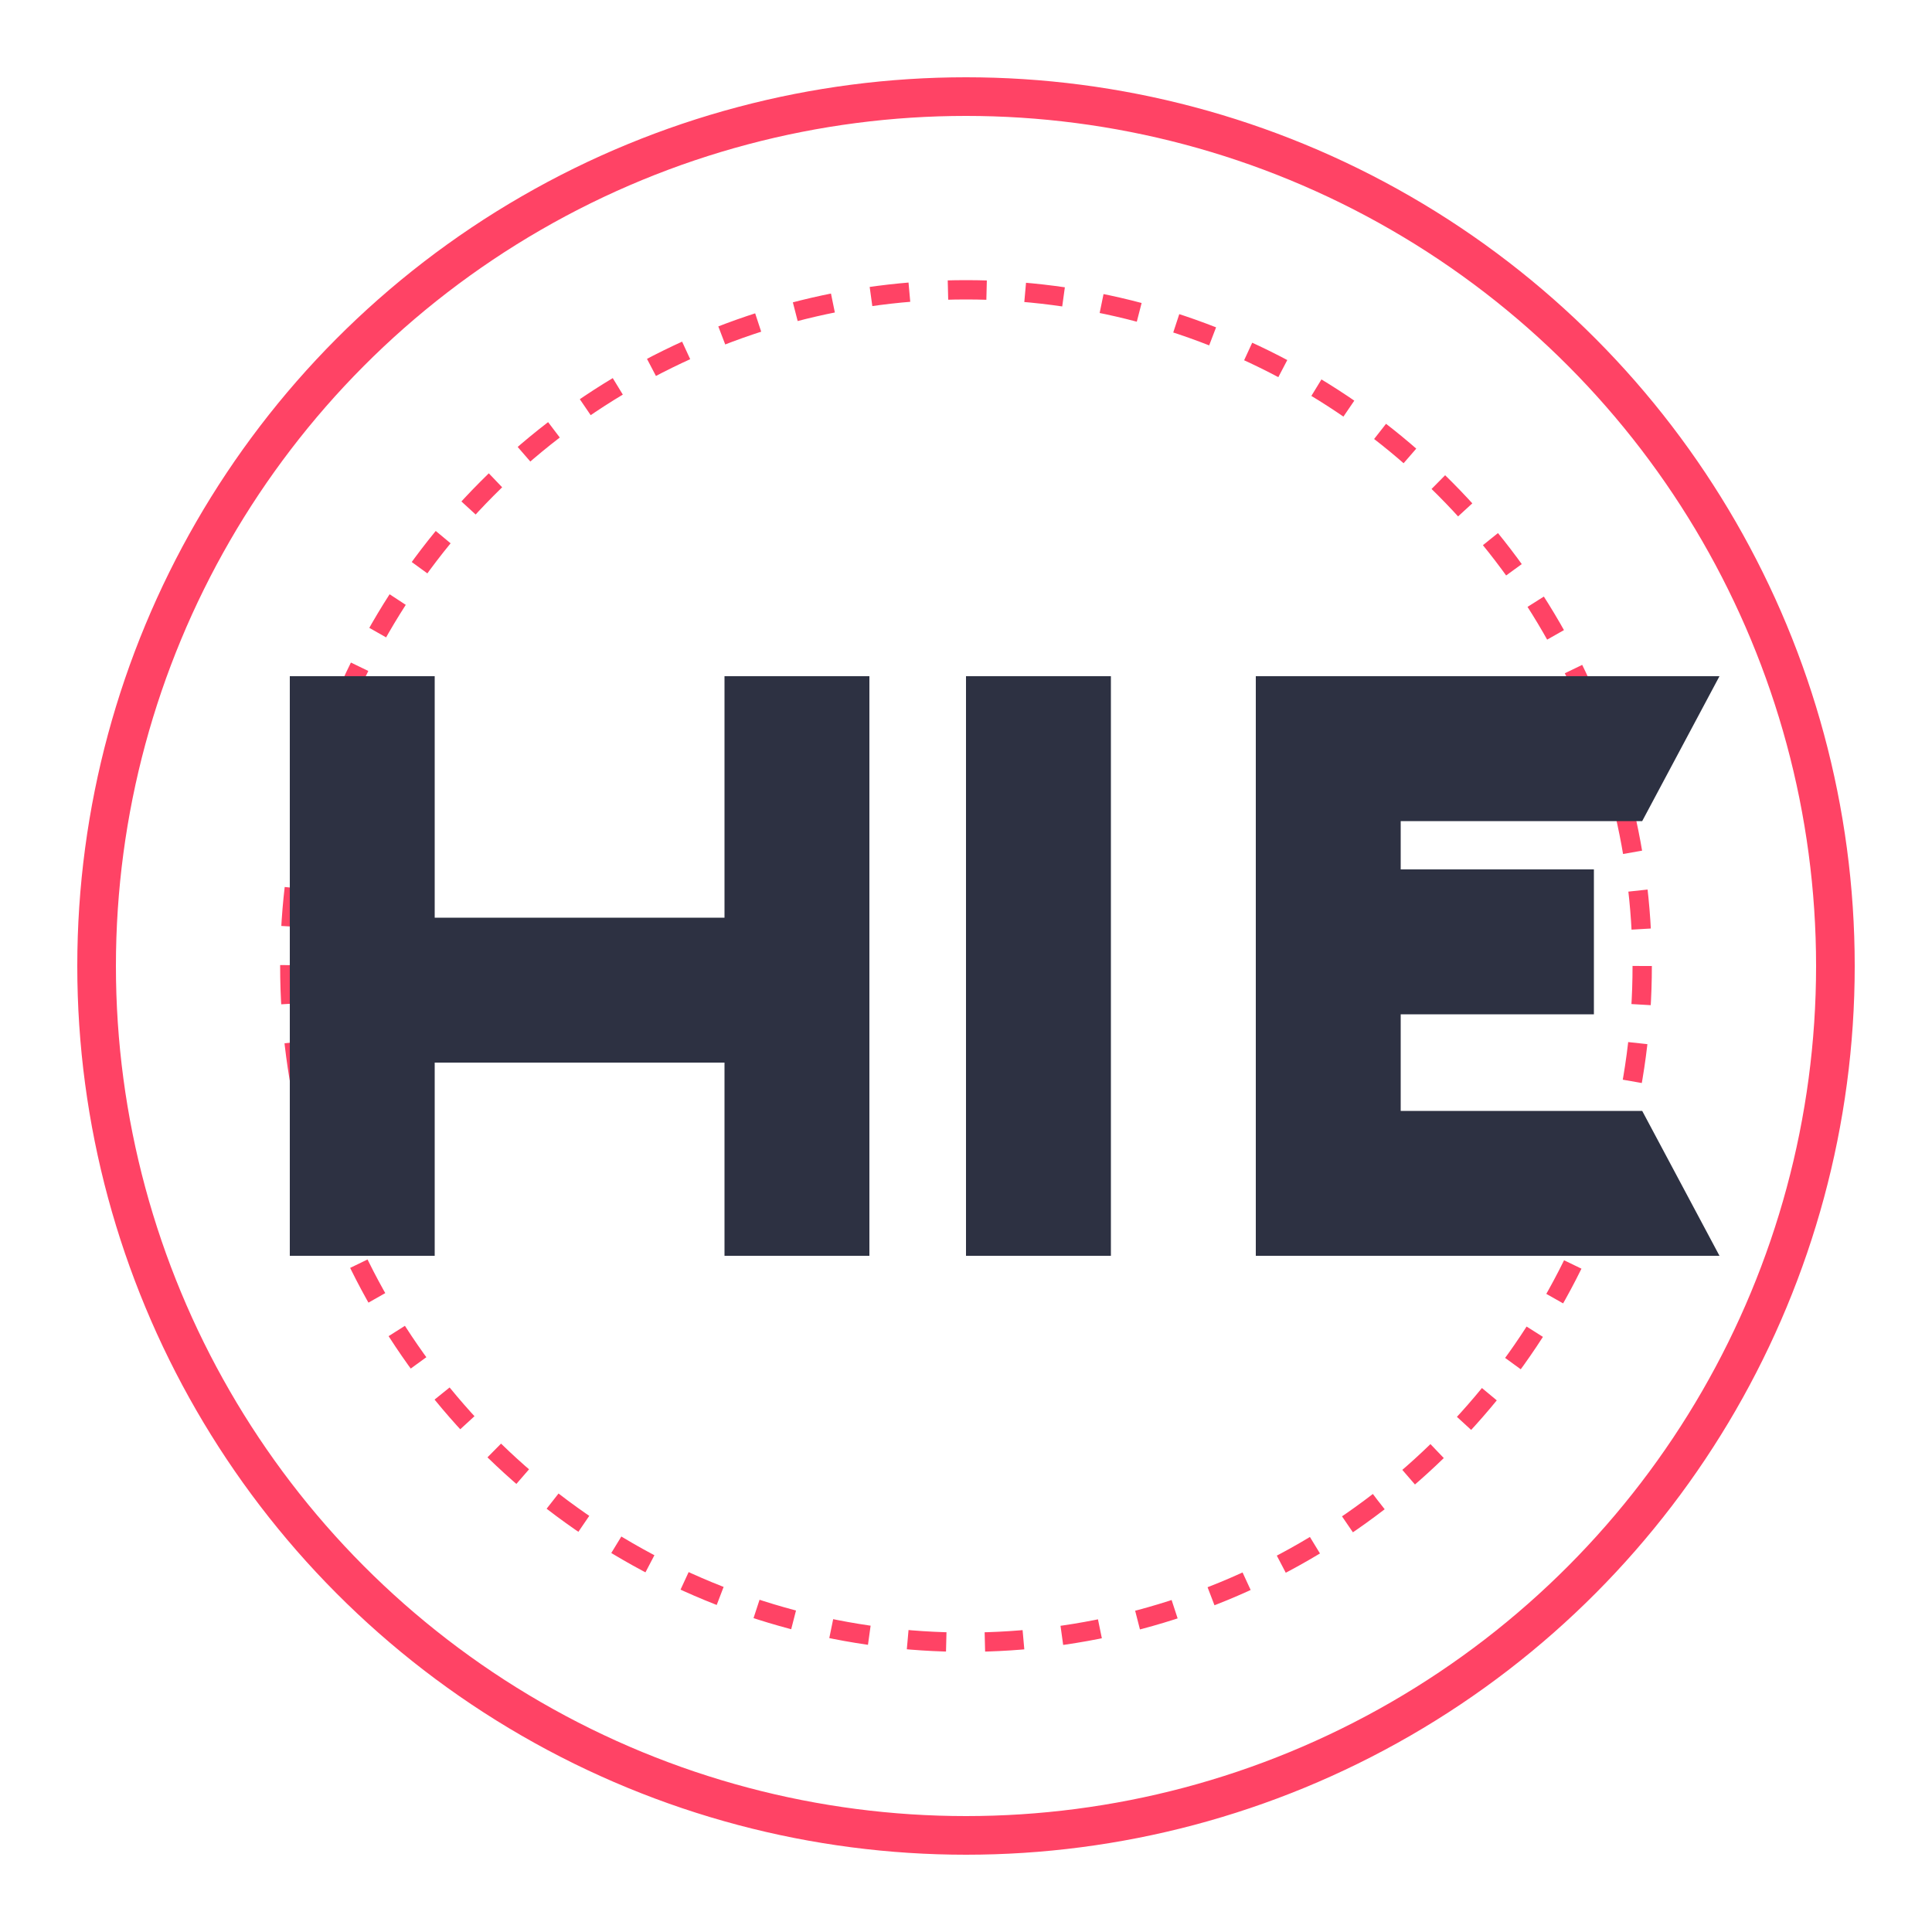 <svg id="hlg-logo-svg" width="200" height="200" viewBox="0 0 200 200" fill="none" xmlns="http://www.w3.org/2000/svg">
  <circle cx="100" cy="100" r="90" stroke="#FF4365" stroke-width="4" />
  <circle cx="100" cy="100" r="70" stroke="#FF4365" stroke-width="2" stroke-dasharray="4 4" />
  <path d="M30 70H45V95H75V70H90V130H75V110H45V130H30V70Z" fill="#2D3142" />
  <path d="M100 70H115V130H100V70Z" fill="#2D3142" />
  <path d="M130 70H178L170 85H145V90H165V105H145V115H170L178 130H130V70Z" fill="#2D3142" />
</svg>

